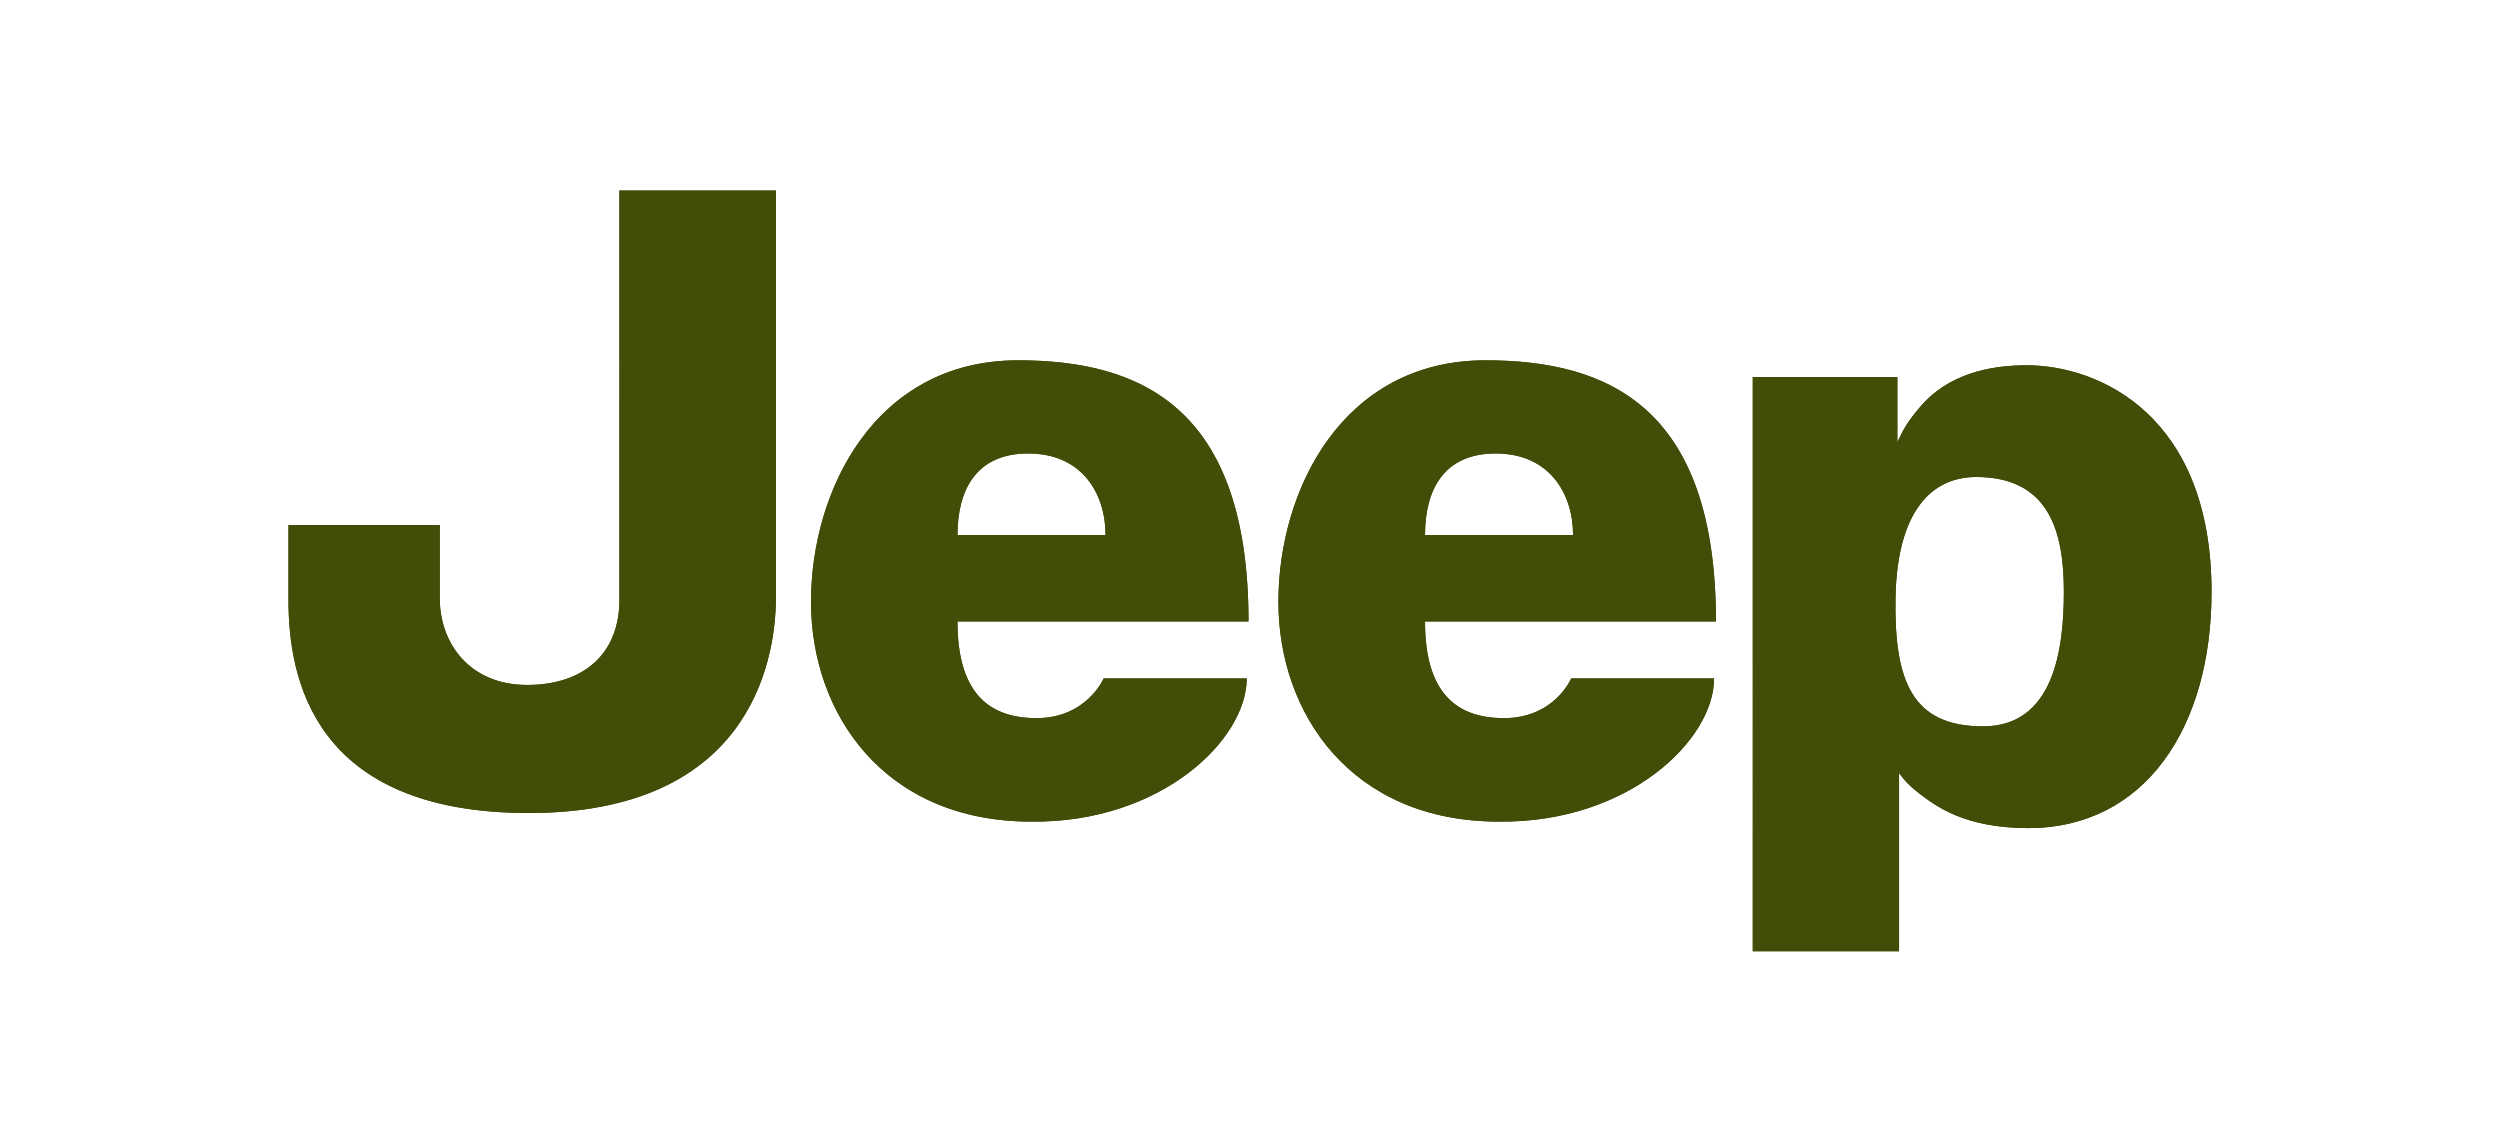 <?xml version="1.0" encoding="UTF-8"?>
<!DOCTYPE svg PUBLIC '-//W3C//DTD SVG 1.0//EN'
          'http://www.w3.org/TR/2001/REC-SVG-20010904/DTD/svg10.dtd'>
<svg height="475" version="1.0" viewBox="-120 -79.116 1040 474.695" width="1040" xmlns="http://www.w3.org/2000/svg" xmlns:xlink="http://www.w3.org/1999/xlink"
><g fill="#424d07"
  ><path d="M137.677 0h65.117v168.978c0 29.104-12.604 89.971-102.821 89.971C9.778 258.948 0 202.215 0 170.271v-31.134h62.948v30.521c0 18.674 12.416 36.012 36.345 36.012 23.777 0 38.383-13.182 38.383-35.398V0zm165.797 70.623c51.002 0 95.911 19.427 95.911 108.631H278.31c0 28.468 11.917 40.22 32.896 40.22 20.887 0 27.927-16.543 27.927-16.543h59.508c0 25.591-35.658 60.137-89.58 59.595-61.518 0-91.684-45.119-91.684-91.424 0-46.391 26.727-100.479 86.097-100.479m36.433 72.705c0-17.302-9.786-33.953-32.19-33.953-21.753 0-29.406 15.336-29.406 33.953zM497.95 70.623c51.066 0 95.89 19.427 95.89 108.631H472.805c0 28.468 11.875 40.22 32.862 40.22 21.046 0 27.962-16.543 27.962-16.543h59.437c0 25.591-35.58 60.137-89.473 59.595-61.618 0-91.777-45.119-91.777-91.424 0-46.391 26.61-100.479 86.134-100.479m36.438 72.705c0-17.302-9.843-33.953-32.204-33.953-21.738 0-29.379 15.336-29.379 33.953zm74.758 173.133V77.562h60.159v27.146c2.095-4.518 3.656-7.668 8.31-13.334 4.033-4.836 15.352-18.684 45.488-18.684 30.051 0 76.897 20.764 76.897 94.228 0 56.763-27.912 98.305-76.196 98.305-26.632 0-38.513-9.18-45.495-14.491-4.466-3.498-5.854-5.139-8.304-8.405v74.136h-60.859zm59.393-147.483c-.68 35.325 7.018 53.914 36.396 53.914 29.32 0 33.628-31.748 33.628-55.975 0-24.269-5.681-47.757-36.446-47.757-18.814 0-32.812 14.469-33.578 49.818"
    /><path d="M137.677 0h65.117v168.978c0 29.104-12.604 89.971-102.821 89.971C9.778 258.948 0 202.215 0 170.271v-31.134h62.948v30.521c0 18.674 12.416 36.012 36.345 36.012 23.777 0 38.383-13.182 38.383-35.398V0zm165.797 70.623c51.002 0 95.911 19.427 95.911 108.631H278.31c0 28.468 11.917 40.22 32.896 40.22 20.887 0 27.927-16.543 27.927-16.543h59.508c0 25.591-35.658 60.137-89.58 59.595-61.518 0-91.684-45.119-91.684-91.424 0-46.391 26.727-100.479 86.097-100.479m36.433 72.705c0-17.302-9.786-33.953-32.19-33.953-21.753 0-29.406 15.336-29.406 33.953zM497.95 70.623c51.066 0 95.89 19.427 95.89 108.631H472.805c0 28.468 11.875 40.22 32.862 40.22 21.046 0 27.962-16.543 27.962-16.543h59.437c0 25.591-35.58 60.137-89.473 59.595-61.618 0-91.777-45.119-91.777-91.424 0-46.391 26.61-100.479 86.134-100.479m36.438 72.705c0-17.302-9.843-33.953-32.204-33.953-21.738 0-29.379 15.336-29.379 33.953zm74.758 173.133V77.562h60.159v27.146c2.095-4.518 3.656-7.668 8.31-13.334 4.033-4.836 15.352-18.684 45.488-18.684 30.051 0 76.897 20.764 76.897 94.228 0 56.763-27.912 98.305-76.196 98.305-26.632 0-38.513-9.18-45.495-14.491-4.466-3.498-5.854-5.139-8.304-8.405v74.136h-60.859zm59.393-147.483c-.68 35.325 7.018 53.914 36.396 53.914 29.32 0 33.628-31.748 33.628-55.975 0-24.269-5.681-47.757-36.446-47.757-18.814 0-32.812 14.469-33.578 49.818"
  /></g
></svg
>
